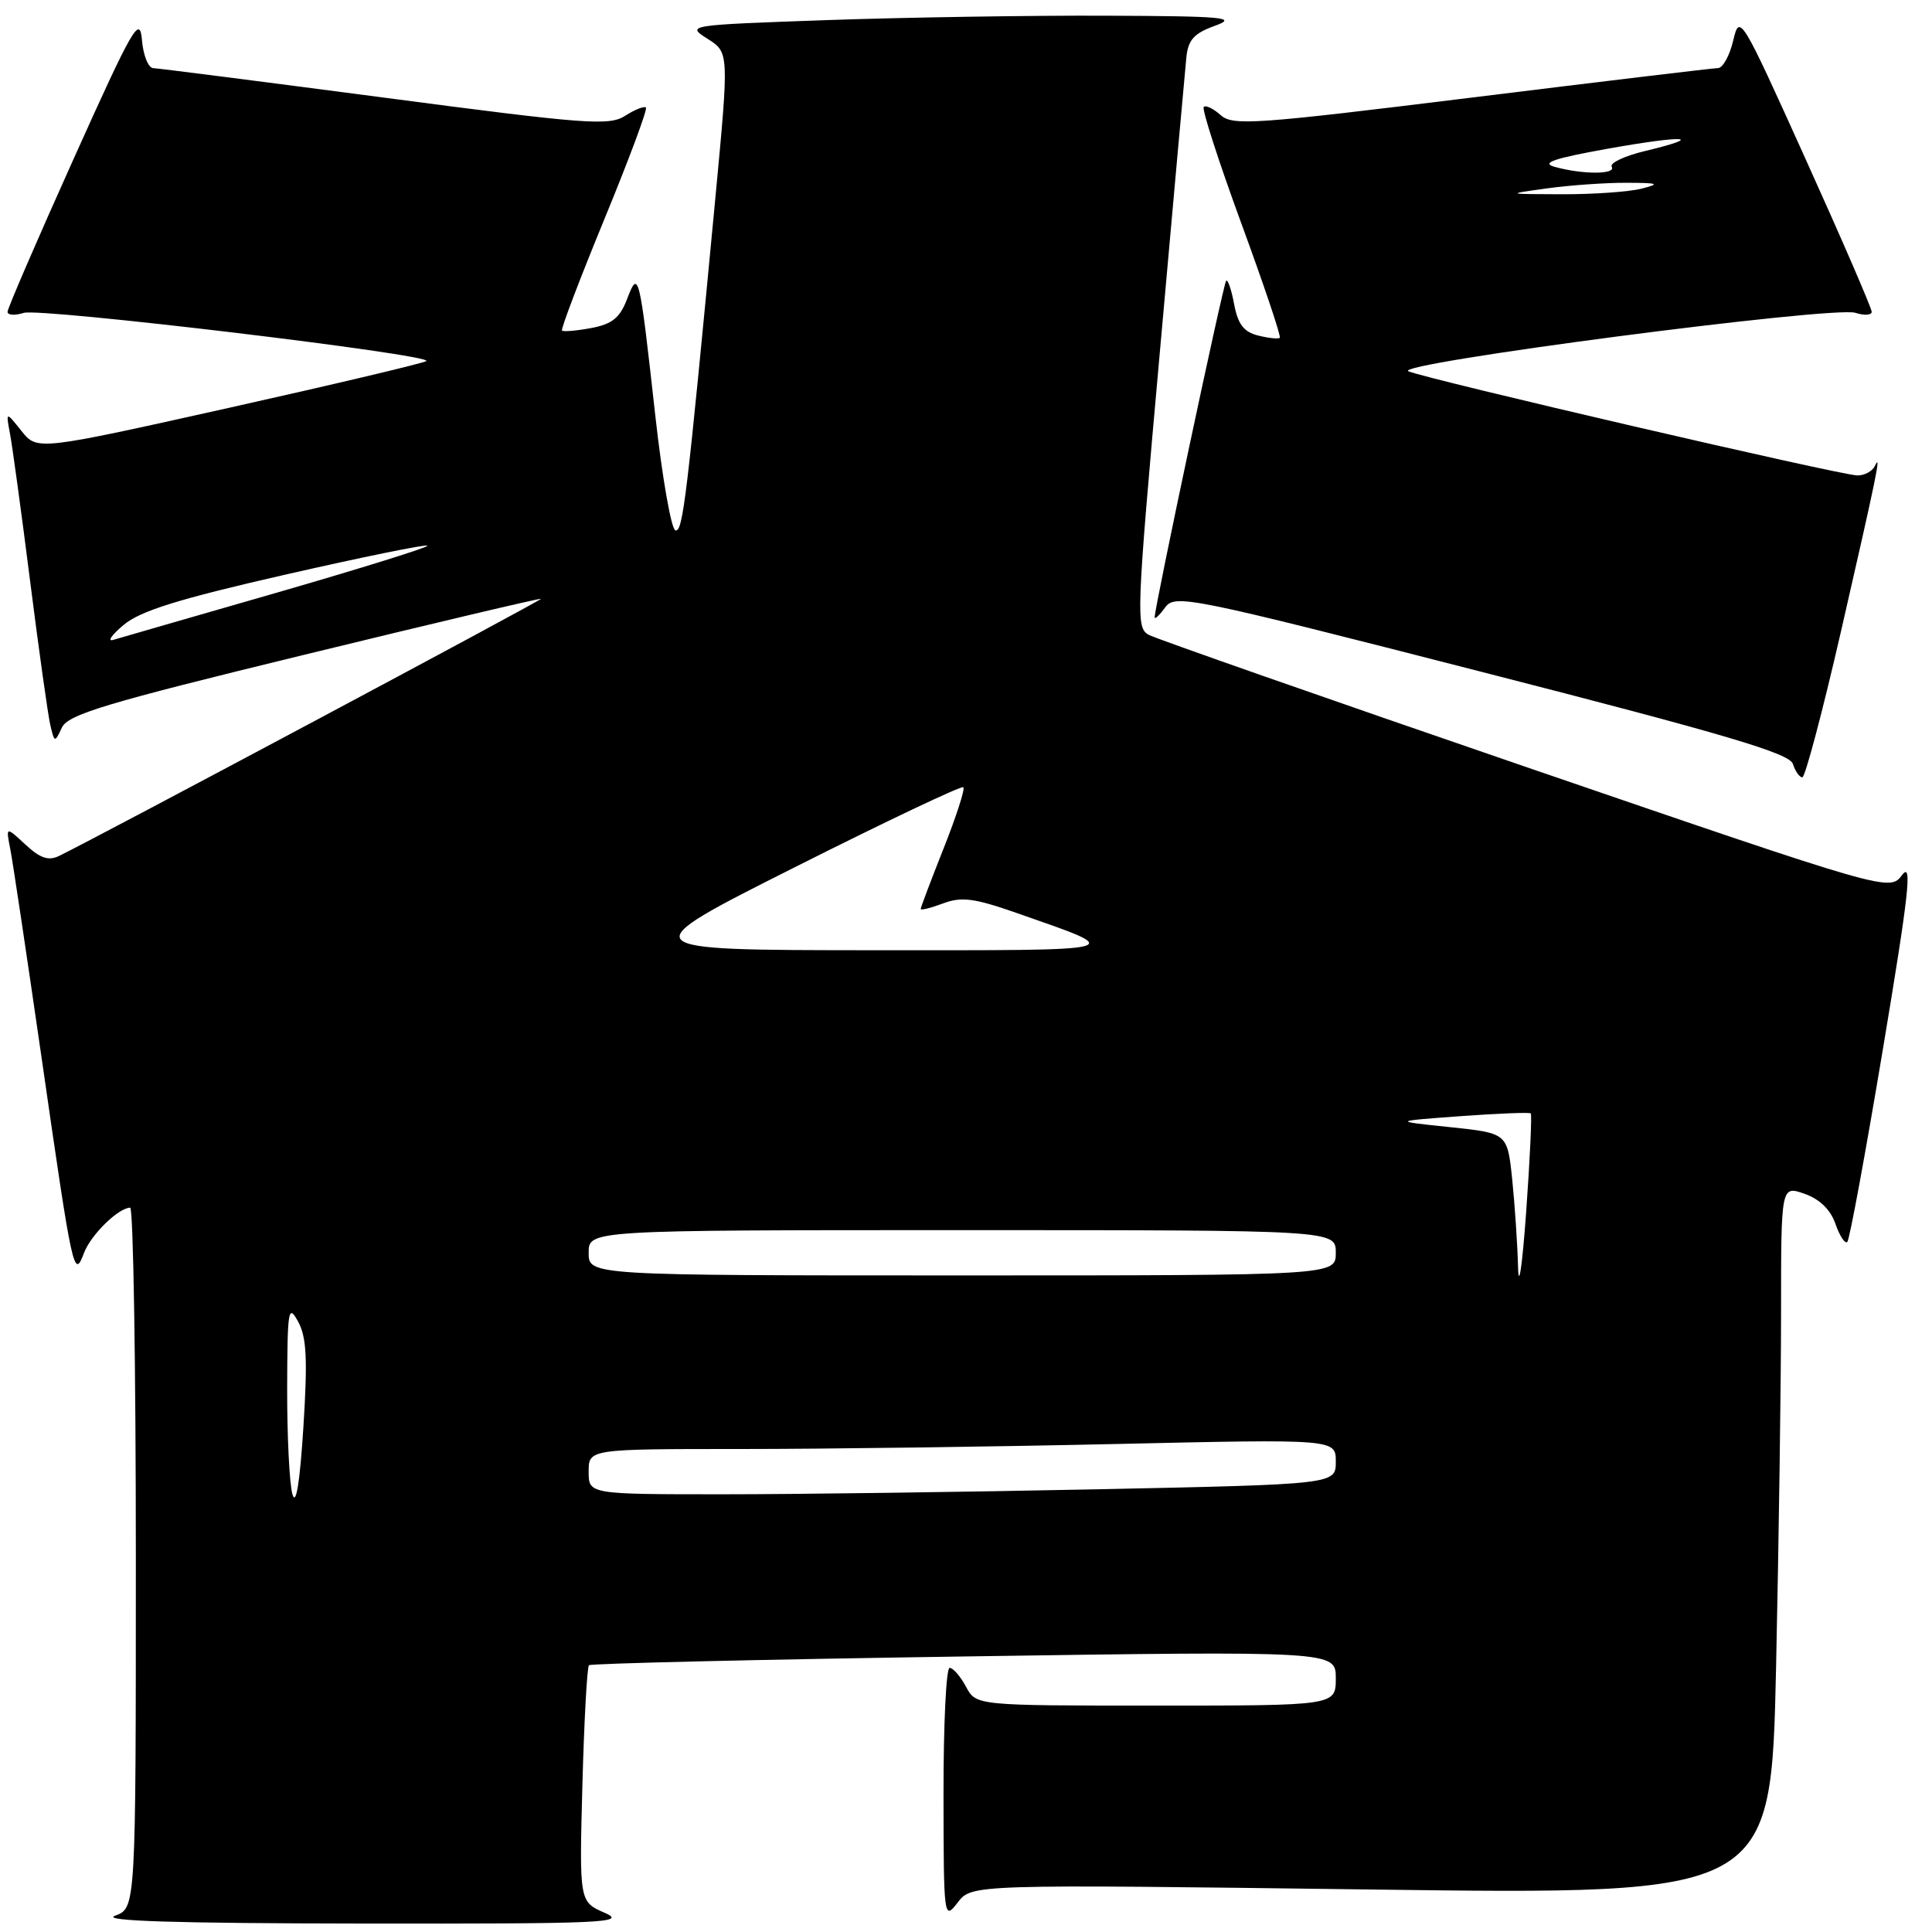 <?xml version="1.0" encoding="UTF-8" standalone="no"?>
<!DOCTYPE svg PUBLIC "-//W3C//DTD SVG 1.1//EN" "http://www.w3.org/Graphics/SVG/1.1/DTD/svg11.dtd" >
<svg xmlns="http://www.w3.org/2000/svg" xmlns:xlink="http://www.w3.org/1999/xlink" version="1.1" viewBox="0 0 256 256">
 <g >
 <path fill="currentColor"
d=" M 80.13 253.46 C 76.76 251.99 76.76 251.99 77.17 236.54 C 77.40 228.04 77.79 220.89 78.04 220.65 C 78.29 220.42 100.66 219.89 127.75 219.49 C 177.00 218.76 177.00 218.76 177.00 222.38 C 177.00 226.00 177.00 226.00 153.17 226.00 C 129.34 226.00 129.34 226.00 128.00 223.50 C 127.26 222.12 126.29 221.00 125.83 221.00 C 125.37 221.00 125.01 228.54 125.02 237.75 C 125.04 254.26 125.07 254.47 126.90 252.09 C 128.75 249.68 128.75 249.68 181.71 250.37 C 234.68 251.07 234.68 251.07 235.34 220.87 C 235.70 204.26 236.00 183.12 236.00 173.89 C 236.00 157.10 236.00 157.10 239.10 158.18 C 241.12 158.89 242.55 160.28 243.21 162.18 C 243.77 163.79 244.48 164.86 244.78 164.56 C 245.08 164.26 247.21 152.69 249.52 138.86 C 252.95 118.36 253.41 114.13 252.05 115.93 C 250.38 118.15 250.38 118.15 202.21 101.63 C 175.73 92.54 153.24 84.66 152.24 84.13 C 150.50 83.20 150.55 81.69 153.67 46.83 C 155.45 26.85 157.04 9.19 157.20 7.58 C 157.44 5.27 158.22 4.41 161.00 3.41 C 164.05 2.31 162.20 2.14 146.50 2.08 C 136.60 2.04 120.04 2.30 109.69 2.66 C 91.02 3.32 90.90 3.33 93.75 5.14 C 96.61 6.95 96.61 6.95 94.79 26.23 C 91.00 66.21 90.49 70.50 89.50 70.28 C 88.95 70.16 87.75 63.31 86.83 55.07 C 84.72 36.08 84.61 35.64 83.08 39.65 C 82.14 42.12 81.10 42.95 78.33 43.47 C 76.39 43.83 74.65 43.98 74.47 43.80 C 74.29 43.62 76.81 37.00 80.07 29.07 C 83.33 21.15 85.82 14.48 85.59 14.25 C 85.36 14.03 84.12 14.52 82.84 15.34 C 80.72 16.70 77.71 16.47 51.00 12.95 C 34.77 10.82 20.96 9.05 20.31 9.03 C 19.66 9.02 18.98 7.34 18.81 5.31 C 18.53 1.98 17.64 3.52 9.75 21.06 C 4.94 31.75 1.00 40.87 1.00 41.32 C 1.00 41.77 1.96 41.83 3.14 41.46 C 5.32 40.76 57.35 46.99 56.50 47.84 C 56.24 48.09 44.53 50.87 30.47 54.01 C 4.92 59.71 4.92 59.71 2.84 57.10 C 0.77 54.50 0.77 54.50 1.33 57.50 C 1.64 59.15 2.84 67.92 3.99 77.00 C 5.14 86.08 6.34 94.62 6.65 96.00 C 7.21 98.42 7.26 98.44 8.19 96.43 C 9.00 94.67 13.92 93.19 40.32 86.76 C 57.46 82.58 71.58 79.24 71.68 79.35 C 71.84 79.51 13.08 110.86 7.84 113.41 C 6.43 114.10 5.33 113.73 3.37 111.91 C 0.77 109.50 0.77 109.50 1.36 112.50 C 1.69 114.15 3.57 126.75 5.56 140.50 C 9.64 168.80 9.80 169.56 11.14 166.00 C 12.05 163.61 15.66 160.07 17.25 160.02 C 17.66 160.01 18.00 180.89 18.00 206.42 C 18.00 252.83 18.00 252.83 15.25 253.84 C 13.32 254.54 23.03 254.85 48.00 254.88 C 80.01 254.92 83.17 254.78 80.13 253.46 Z  M 243.92 83.75 C 248.73 62.76 249.32 59.87 248.43 61.75 C 248.10 62.44 247.06 63.00 246.12 63.00 C 244.02 63.00 189.24 50.29 186.63 49.20 C 184.22 48.19 242.89 40.51 245.85 41.45 C 247.03 41.83 248.01 41.77 248.01 41.32 C 248.02 40.87 244.09 31.78 239.27 21.12 C 230.66 2.05 230.50 1.80 229.66 5.37 C 229.19 7.37 228.28 9.01 227.65 9.02 C 227.02 9.03 212.32 10.79 195.00 12.93 C 166.26 16.48 163.35 16.69 161.74 15.25 C 160.78 14.39 159.77 13.90 159.50 14.17 C 159.23 14.44 161.46 21.35 164.46 29.54 C 167.46 37.72 169.77 44.57 169.58 44.76 C 169.39 44.94 168.10 44.81 166.71 44.46 C 164.81 43.99 164.03 42.97 163.53 40.31 C 163.17 38.38 162.69 36.98 162.47 37.20 C 162.10 37.57 153.00 80.42 153.00 81.79 C 153.00 82.12 153.62 81.54 154.37 80.51 C 155.69 78.70 157.32 79.03 196.38 89.04 C 228.69 97.32 237.13 99.82 237.57 101.23 C 237.88 102.20 238.44 103.00 238.82 103.00 C 239.19 102.99 241.49 94.33 243.92 83.75 Z  M 38.75 198.00 C 38.35 196.62 38.04 190.32 38.05 184.00 C 38.08 173.49 38.20 172.73 39.50 175.12 C 40.63 177.18 40.77 180.11 40.20 189.12 C 39.73 196.48 39.22 199.62 38.75 198.00 Z  M 78.00 195.00 C 78.00 192.00 78.00 192.00 98.25 192.00 C 109.39 192.00 131.66 191.70 147.75 191.34 C 177.00 190.68 177.00 190.68 177.00 193.68 C 177.00 196.68 177.00 196.68 145.34 197.34 C 127.92 197.70 105.65 198.00 95.84 198.00 C 78.00 198.00 78.00 198.00 78.00 195.00 Z  M 201.15 167.90 C 201.07 164.81 200.71 159.56 200.37 156.22 C 199.73 150.15 199.73 150.15 192.12 149.35 C 184.50 148.56 184.50 148.56 193.50 147.90 C 198.45 147.54 202.65 147.37 202.83 147.53 C 203.00 147.69 202.73 153.60 202.22 160.66 C 201.71 167.74 201.23 170.99 201.15 167.90 Z  M 78.00 166.00 C 78.00 163.00 78.00 163.00 127.50 163.00 C 177.00 163.00 177.00 163.00 177.00 166.00 C 177.00 169.00 177.00 169.00 127.50 169.00 C 78.00 169.00 78.00 169.00 78.00 166.00 Z  M 105.36 114.89 C 117.38 108.84 127.41 104.08 127.65 104.31 C 127.89 104.55 126.71 108.19 125.04 112.40 C 123.37 116.61 122.00 120.23 122.00 120.44 C 122.00 120.65 123.33 120.32 124.95 119.71 C 127.41 118.79 129.06 119.00 134.70 120.97 C 149.43 126.13 150.23 125.92 115.50 125.91 C 83.50 125.89 83.50 125.89 105.36 114.89 Z  M 16.39 82.80 C 18.59 80.95 23.66 79.37 37.77 76.15 C 47.94 73.83 56.43 72.10 56.63 72.30 C 56.84 72.50 47.89 75.29 36.75 78.51 C 25.61 81.72 15.82 84.54 15.00 84.79 C 14.18 85.03 14.80 84.13 16.39 82.80 Z  M 205.00 24.96 C 208.03 24.54 212.75 24.21 215.50 24.22 C 219.77 24.23 220.06 24.35 217.50 25.00 C 215.85 25.42 211.12 25.75 207.00 25.74 C 199.50 25.72 199.50 25.72 205.00 24.96 Z  M 206.01 22.11 C 204.14 21.59 205.84 21.00 212.95 19.72 C 223.18 17.89 226.17 18.04 218.06 19.99 C 215.28 20.65 213.26 21.60 213.56 22.10 C 214.20 23.13 209.70 23.14 206.01 22.11 Z "/>
</g>
</svg>